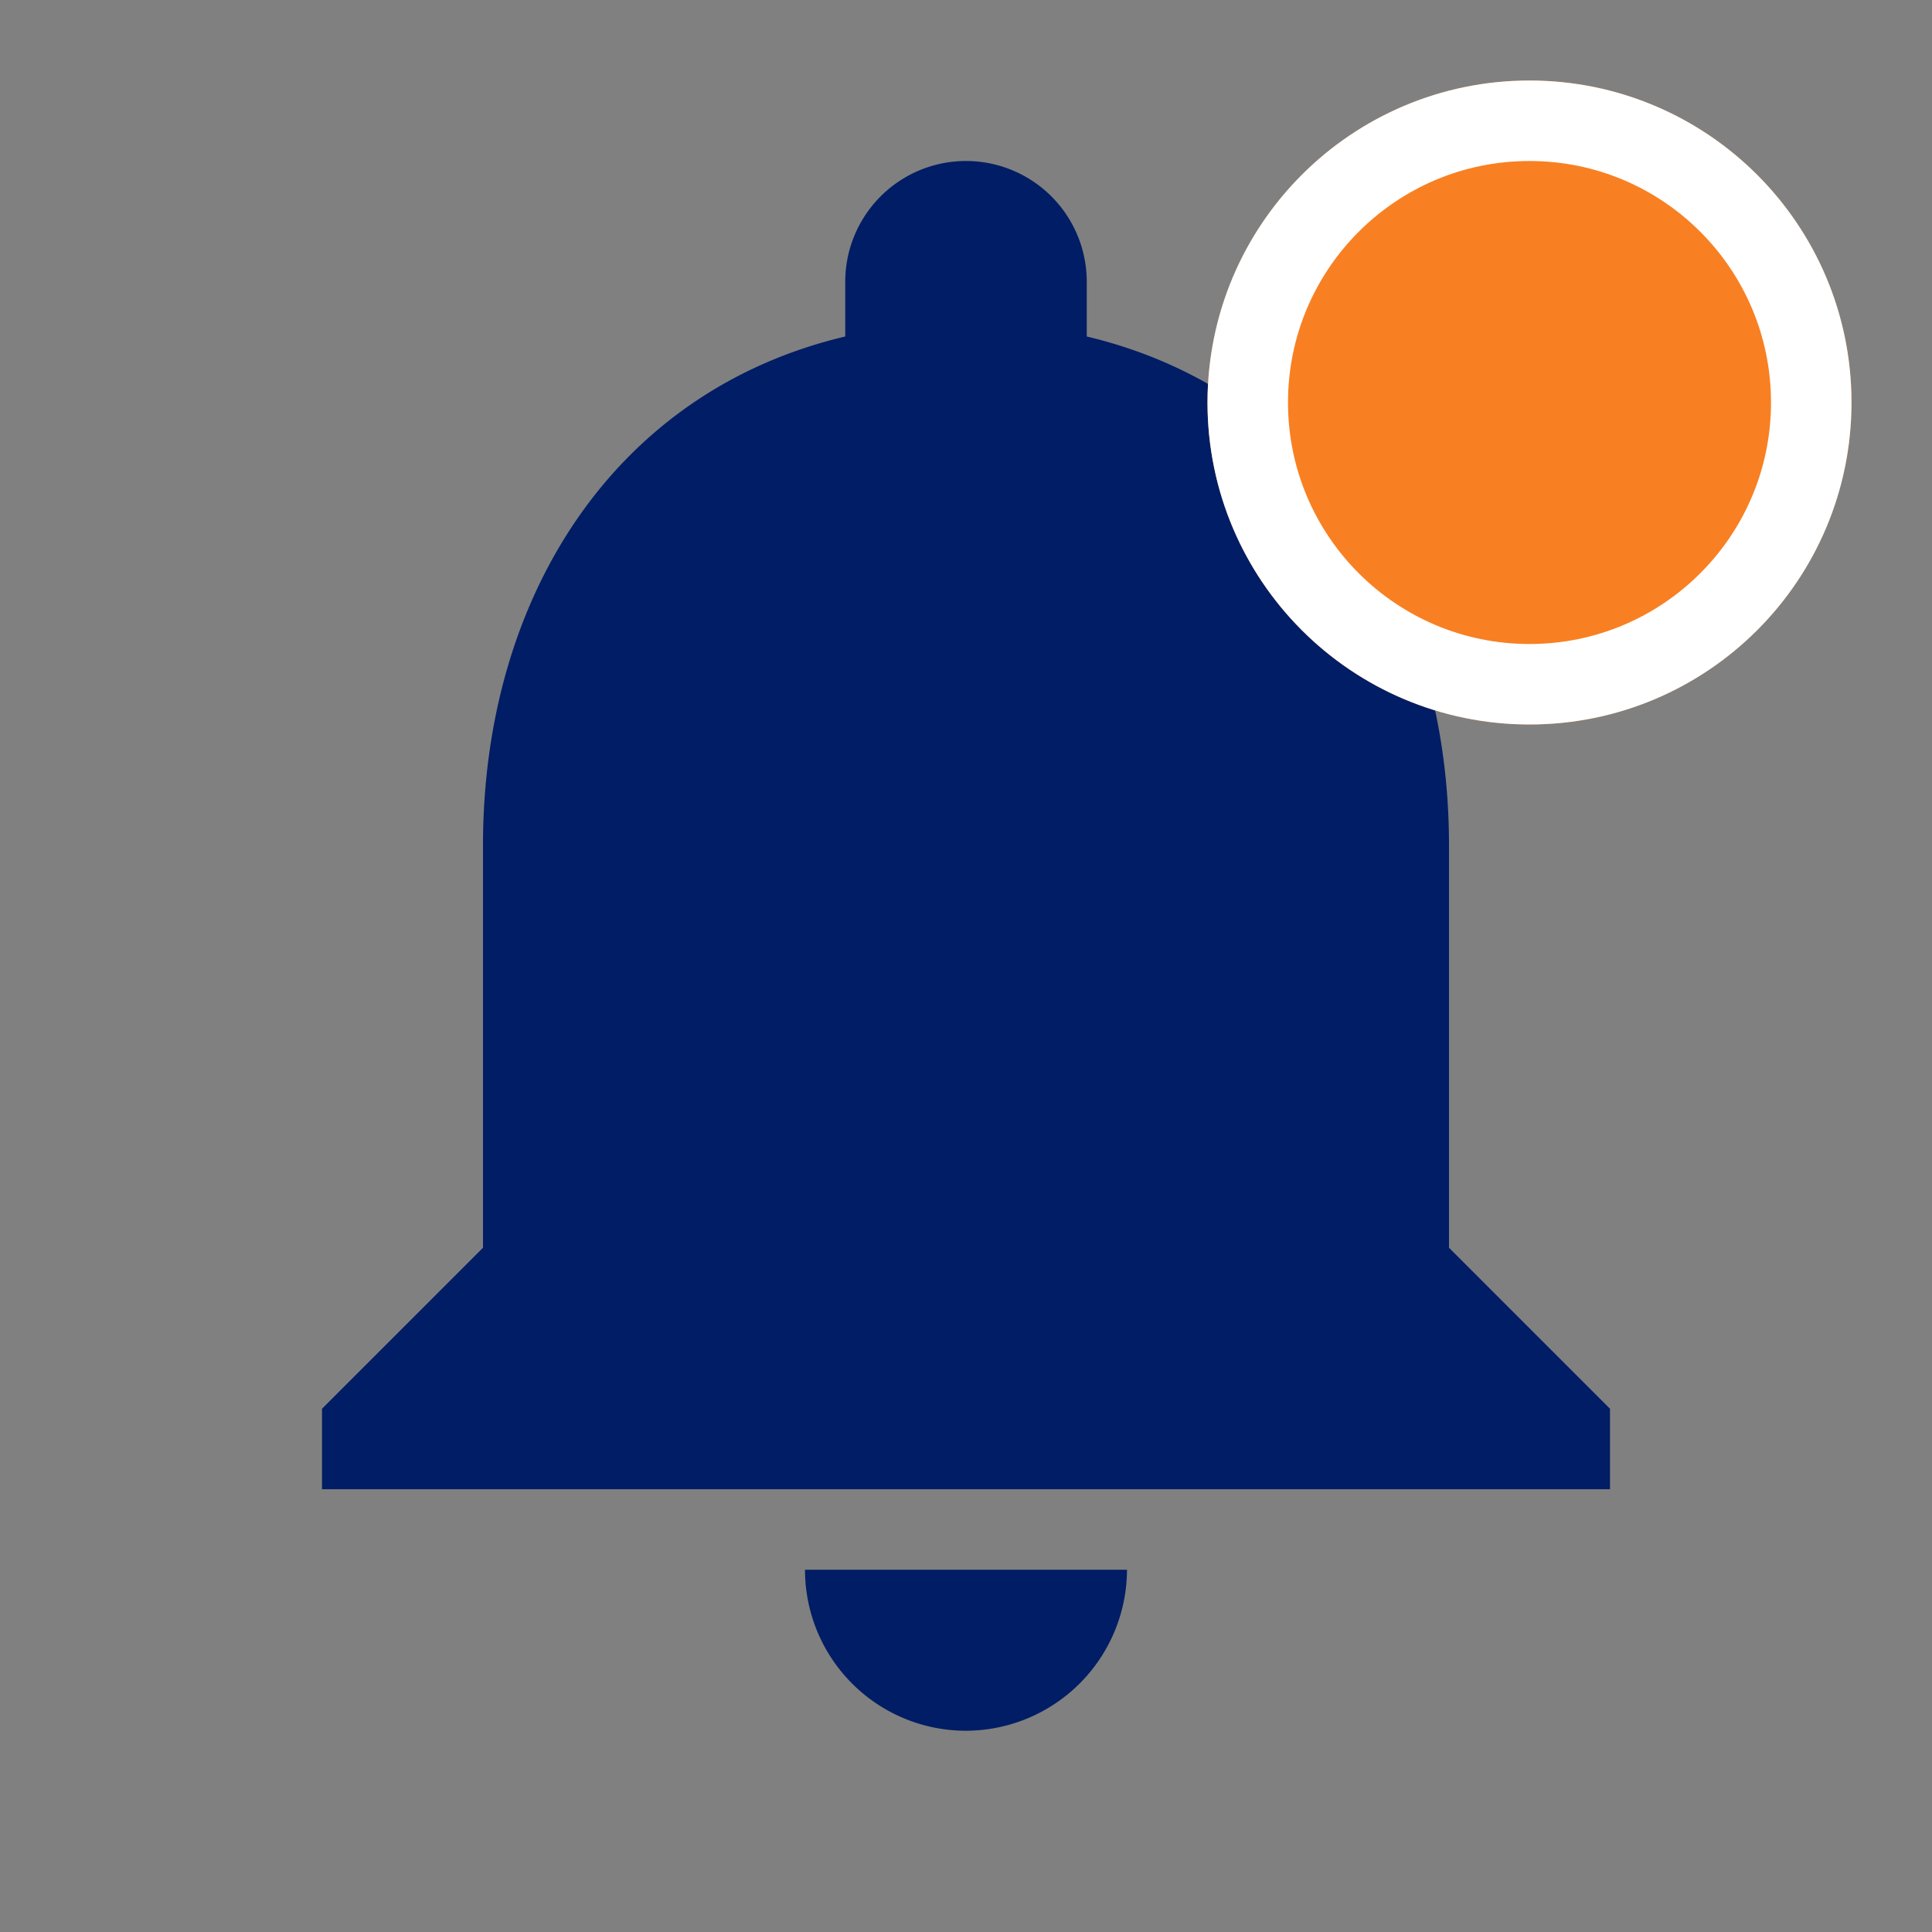 <svg xmlns="http://www.w3.org/2000/svg" width="24" height="24" viewBox="0 0 24 24">
  <rect x="0" y="0" width="24" height="24" fill="#808080" stroke="none"/>
  <g id="Group_1640" data-name="Group 1640" transform="translate(-367 -33)">
    <rect id="Rectangle_379" data-name="Rectangle 379" width="24" height="24" transform="translate(367 33)" fill="none"/>
    <path id="Icon_material-notifications" data-name="Icon material-notifications" d="M12,22a2.006,2.006,0,0,0,2-2H10A2,2,0,0,0,12,22Zm6-6V11c0-3.07-1.64-5.64-4.5-6.32V4a1.5,1.5,0,0,0-3,0v.68C7.63,5.36,6,7.92,6,11v5L4,18v1H20V18Z" transform="translate(367 32.5)" fill="#001d65"/>
    <g id="Ellipse_41" data-name="Ellipse 41" transform="translate(382 34)" fill="#f88022" stroke="#fff" stroke-width="1">
      <circle cx="4" cy="4" r="4" stroke="none"/>
      <circle cx="4" cy="4" r="3.5" fill="none"/>
    </g>
  </g>
</svg>
